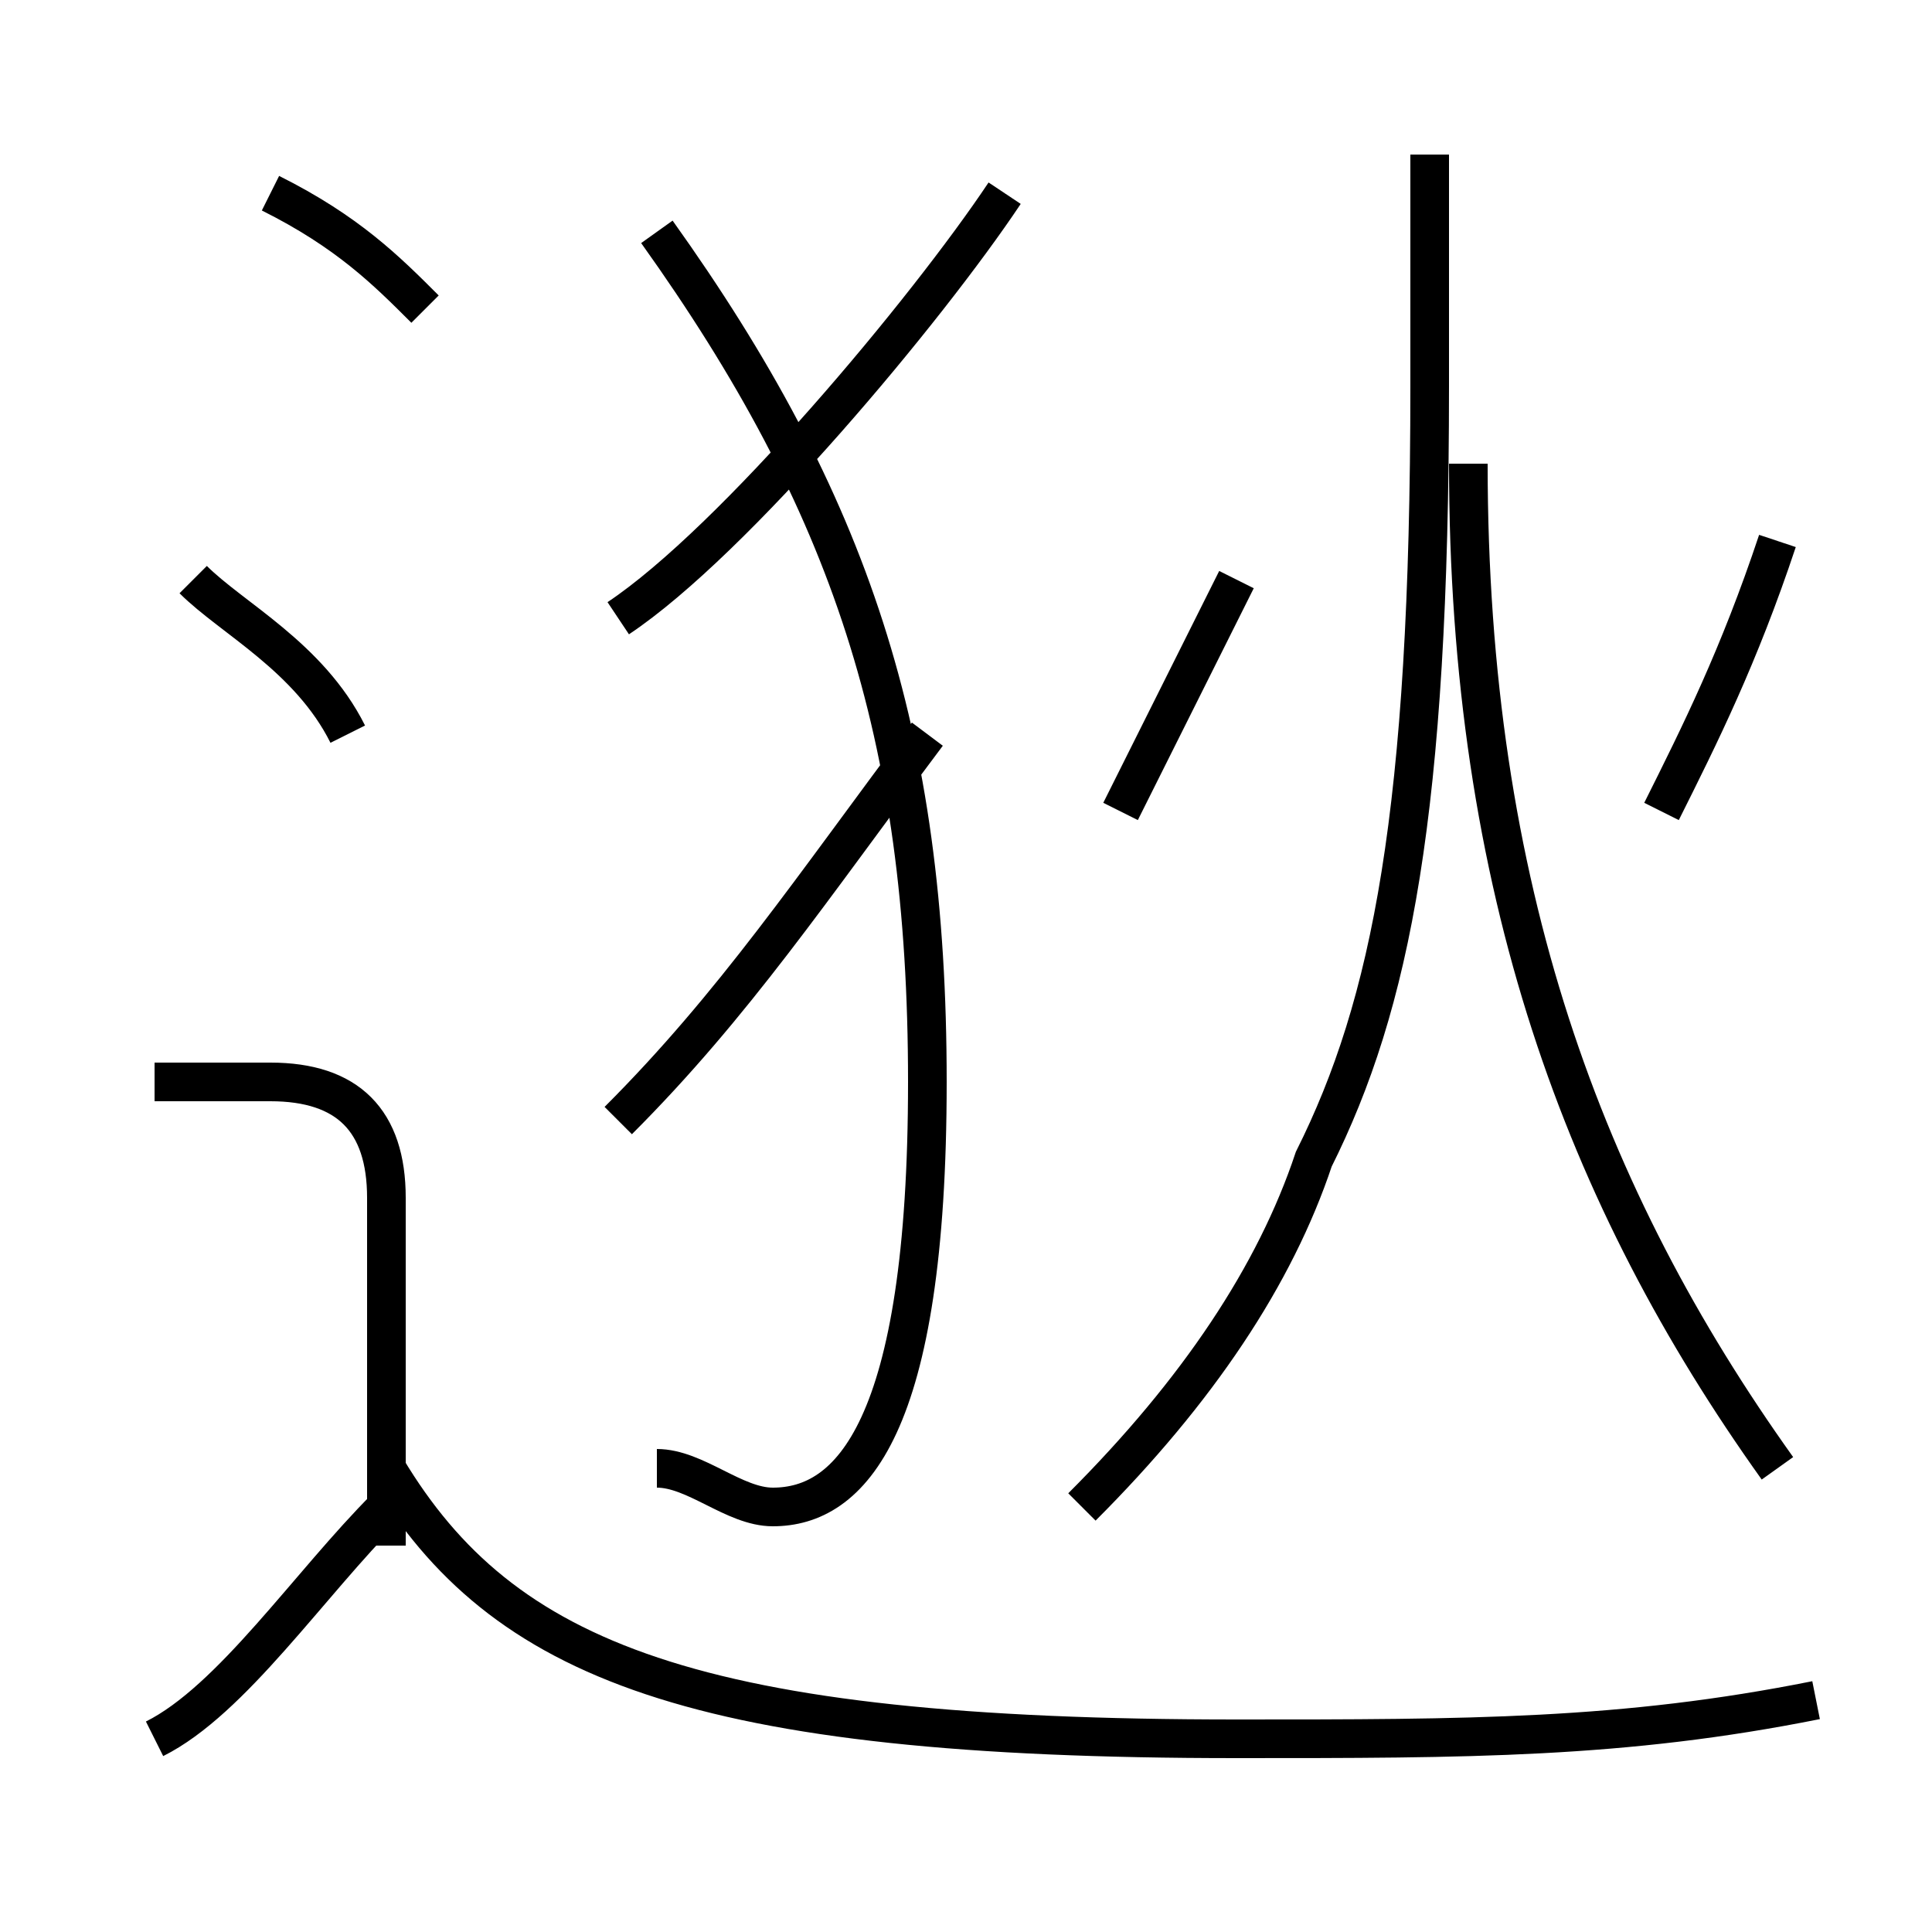 <?xml version='1.0' encoding='utf8'?>
<svg viewBox="0.0 -6.0 50.0 50.0" version="1.1" xmlns="http://www.w3.org/2000/svg">
<rect x="0.0" y="-6.0" width="50.0" height="50.0" fill="#808080" stroke="none"/>
<rect x="-1000" y="-1000" width="2000" height="2000" stroke="white" fill="white"/>
<g style="fill:white;stroke:#000000;  stroke-width:1">
<path d="M 28 -5 C 31 -8 33 -11 34 -14 C 36 -18 37 -23 37 -34 L 37 -40 M 4 1 C 6 0 8 -3 10 -5 M 10 -4 L 10 -13 C 10 -15 9 -16 7 -16 L 4 -16 M 47 0 C 42 1 38 1 32 1 C 18 1 13 -1 10 -6 M 9 -25 C 8 -27 6 -28 5 -29 M 16 -15 C 19 -18 21 -21 24 -25 M 17 -6 C 18 -6 19 -5 20 -5 C 22 -5 24 -7 24 -16 C 24 -25 22 -31 17 -38 M 11 -36 C 10 -37 9 -38 7 -39 M 16 -28 C 19 -30 24 -36 26 -39 M 29 -23 C 30 -25 31 -27 32 -29 M 46 -6 C 41 -13 38 -21 38 -32 M 43 -23 C 44 -25 45 -27 46 -30" transform="translate(0.0 38.0)" />
</g>
</svg>